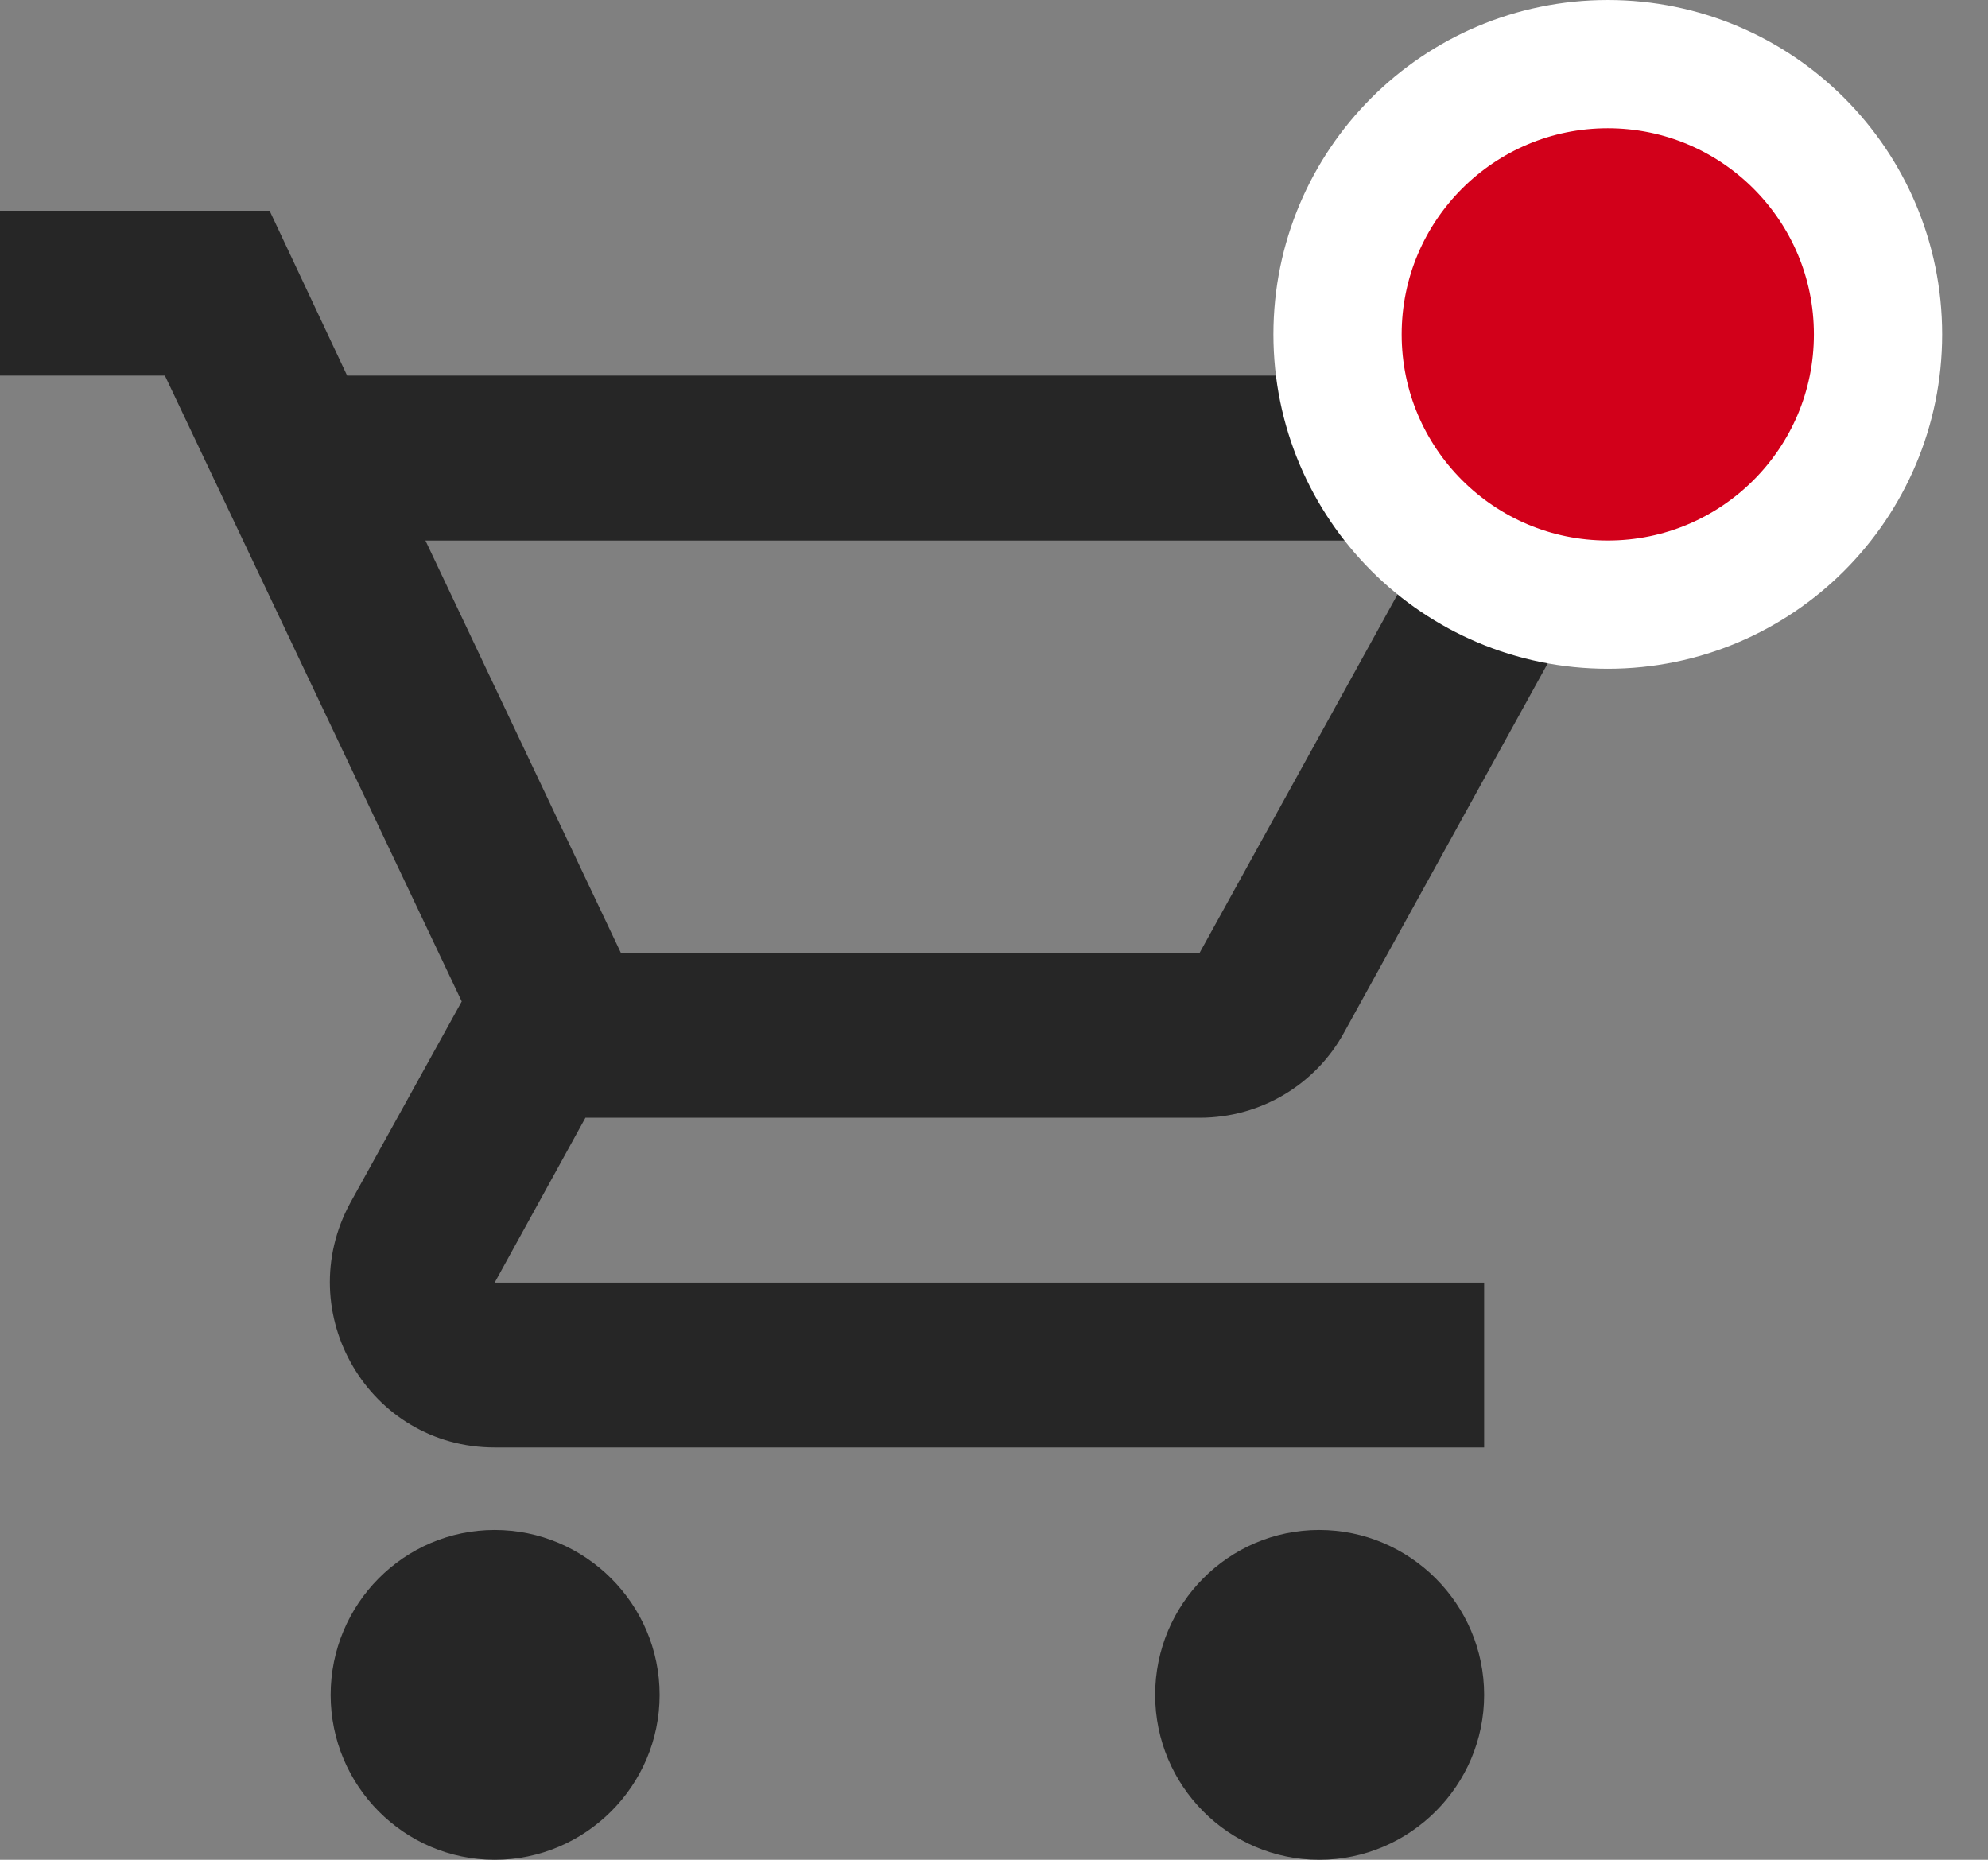 <svg width="31" height="29" viewBox="0 0 31 29" fill="none" xmlns="http://www.w3.org/2000/svg">
<rect x="0" y="0" width="31" height="29" fill="#808080" stroke="none"/>
<path d="M18.707 17.429C19.671 17.429 20.52 16.901 20.957 16.104L25.56 7.76C26.036 6.911 25.419 5.857 24.441 5.857H5.413L4.204 3.286H0V5.857H2.571L7.2 15.616L5.464 18.753C4.526 20.476 5.76 22.571 7.714 22.571H23.143V20H7.714L9.129 17.429H18.707ZM6.634 8.429H22.256L18.707 14.857H9.681L6.634 8.429ZM7.714 23.857C6.3 23.857 5.156 25.014 5.156 26.429C5.156 27.843 6.3 29 7.714 29C9.129 29 10.286 27.843 10.286 26.429C10.286 25.014 9.129 23.857 7.714 23.857ZM20.571 23.857C19.157 23.857 18.013 25.014 18.013 26.429C18.013 27.843 19.157 29 20.571 29C21.986 29 23.143 27.843 23.143 26.429C23.143 25.014 21.986 23.857 20.571 23.857Z" fill="#262626"/>
<circle cx="25.071" cy="5.214" r="4.214" fill="#D2001A" stroke="white" stroke-width="2"/>
</svg>
